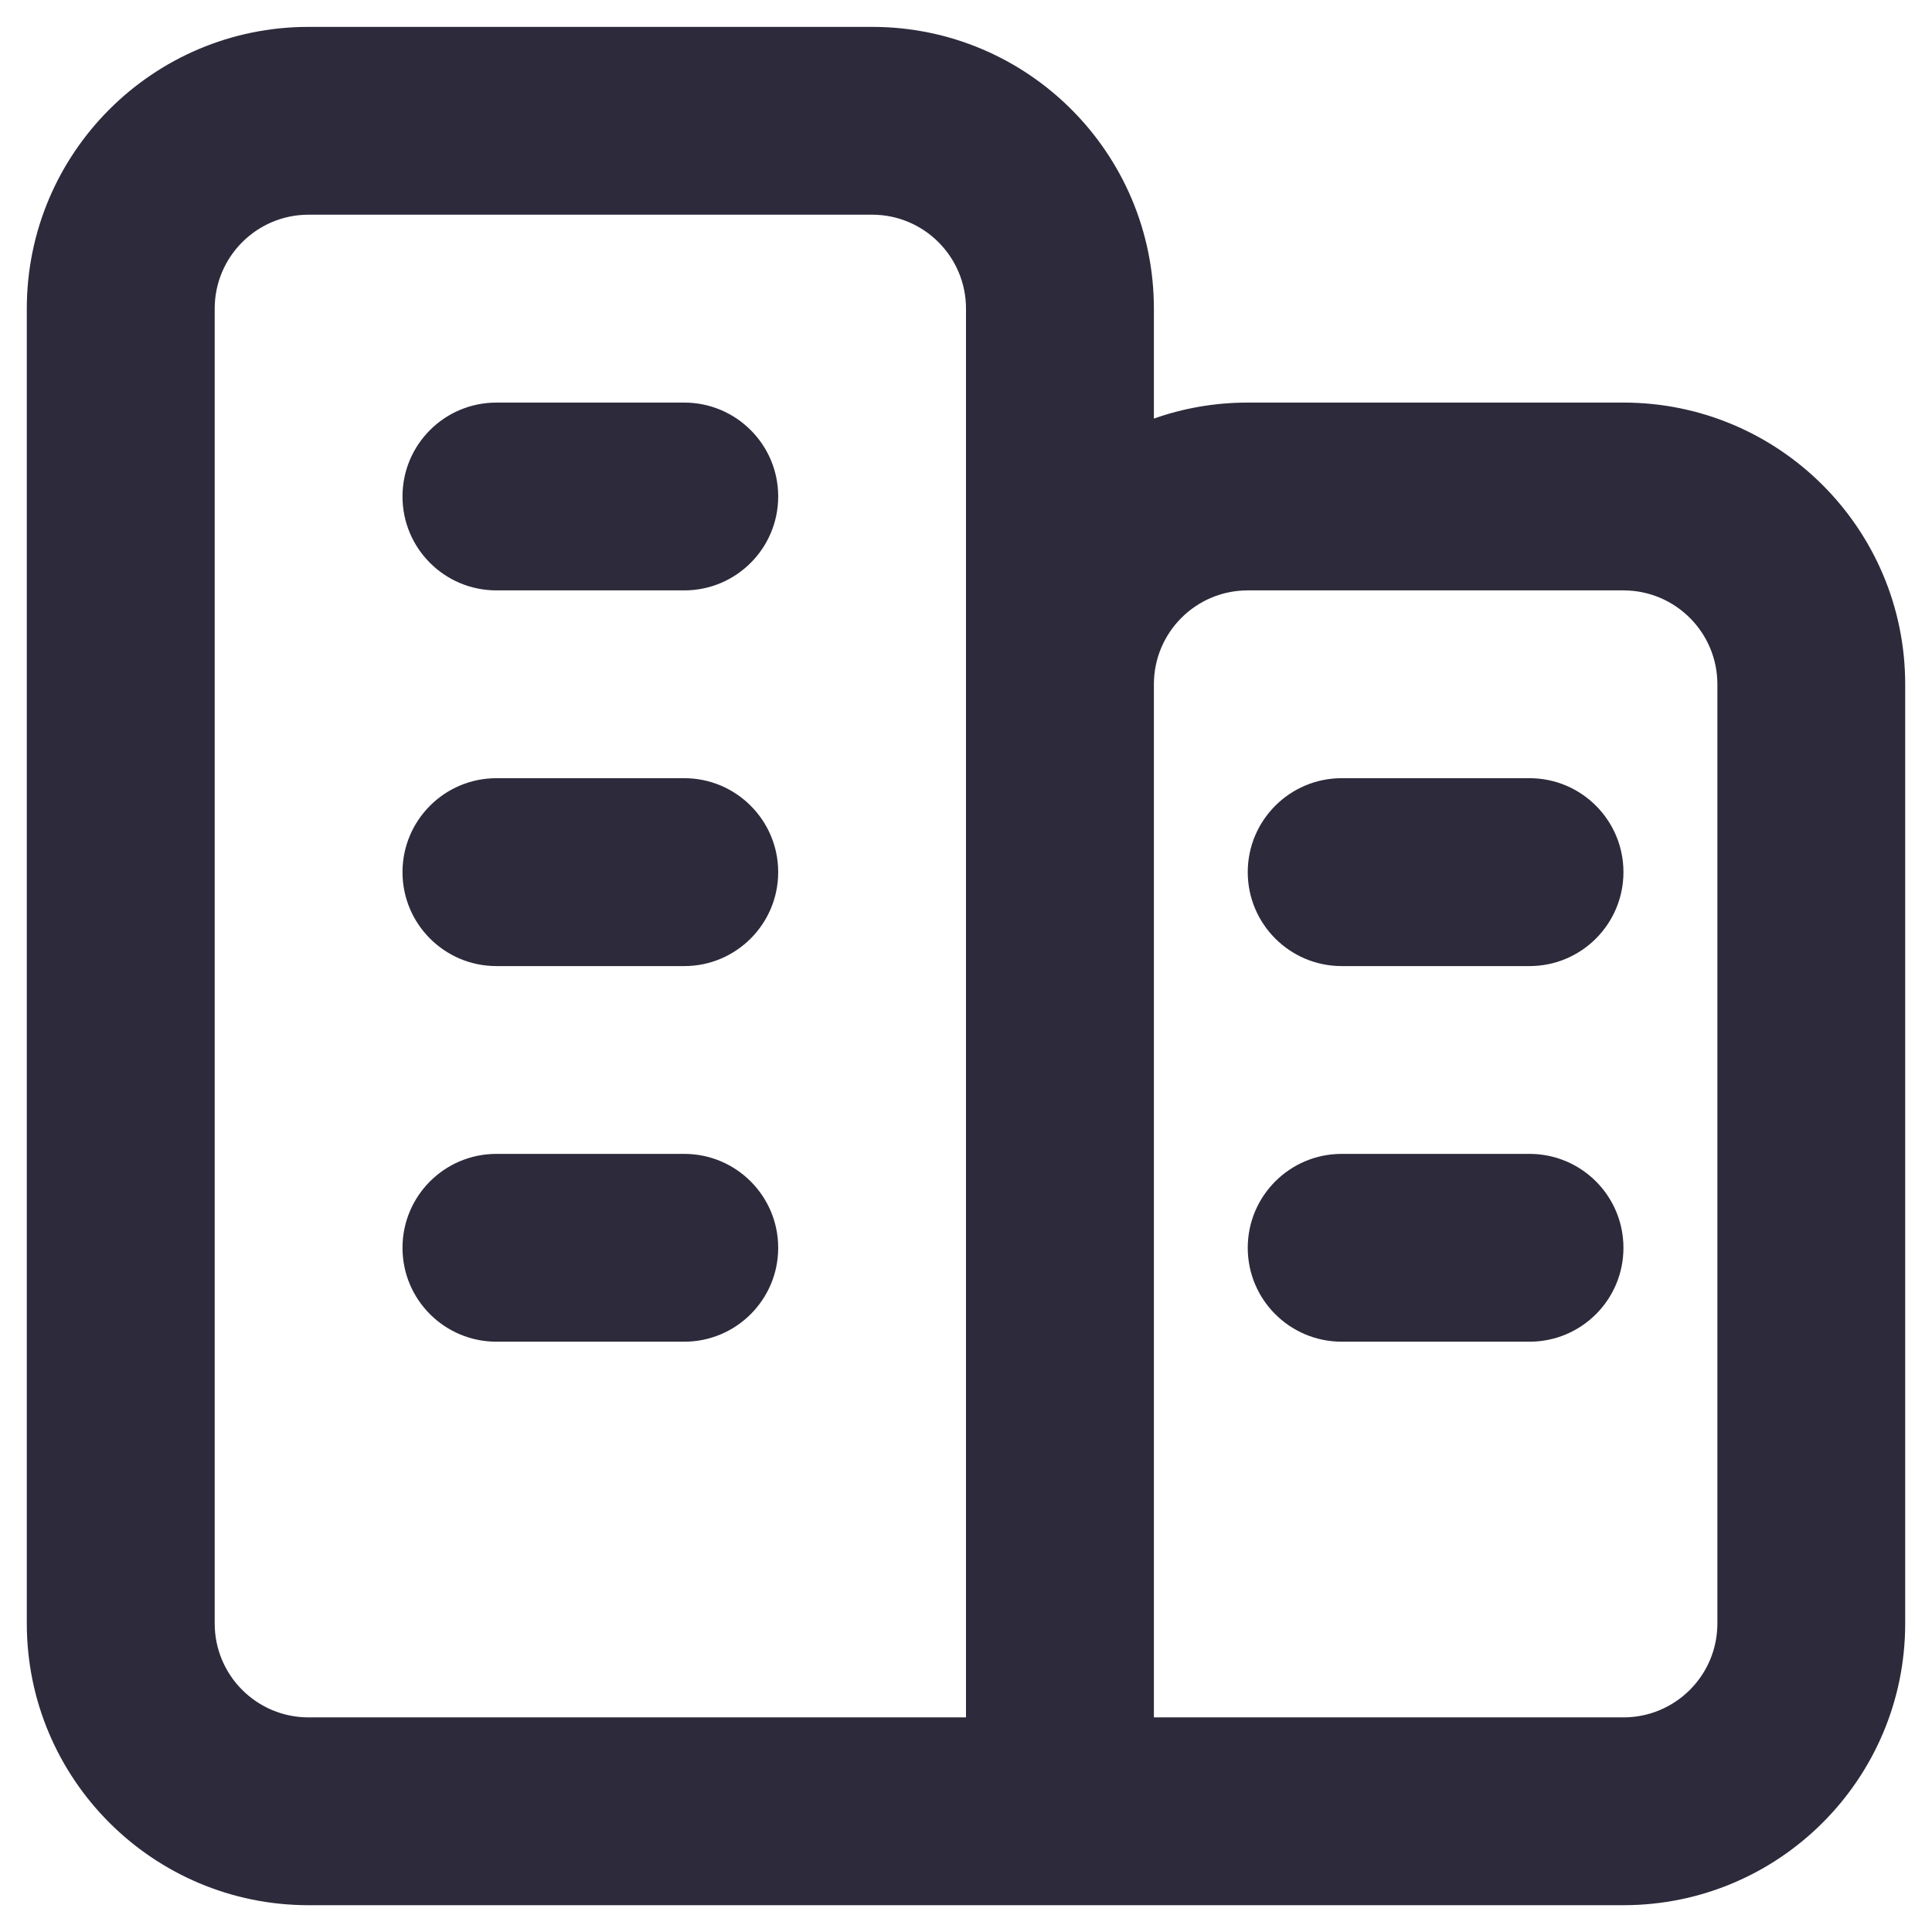 <svg width="24" height="24" viewBox="0 0 24 24" fill="none" xmlns="http://www.w3.org/2000/svg">
<path fill-rule="evenodd" clip-rule="evenodd" d="M10.834 0.334C12.767 0.334 14.334 1.901 14.334 3.834L14.334 5.2C14.698 5.071 15.091 5.001 15.5 5.001H20.167C22.1 5.001 23.667 6.568 23.667 8.501V20.167C23.667 22.1 22.1 23.667 20.167 23.667H3.833C1.901 23.667 0.333 22.1 0.333 20.167V3.834C0.333 1.901 1.901 0.334 3.833 0.334H10.834ZM10.834 2.667H3.833C3.189 2.667 2.667 3.19 2.667 3.834V20.167C2.667 20.812 3.189 21.334 3.833 21.334H12V3.834C12 3.19 11.478 2.667 10.834 2.667ZM20.167 7.334H15.5C14.856 7.334 14.334 7.856 14.334 8.501V21.334H20.167C20.811 21.334 21.334 20.812 21.334 20.167V8.501C21.334 7.856 20.811 7.334 20.167 7.334ZM8.5 14.334C9.144 14.334 9.667 14.856 9.667 15.501C9.667 16.145 9.144 16.667 8.5 16.667H6.167C5.522 16.667 5 16.145 5 15.501C5 14.856 5.522 14.334 6.167 14.334H8.5ZM19 14.334C19.645 14.334 20.167 14.856 20.167 15.501C20.167 16.145 19.645 16.667 19 16.667H16.667C16.023 16.667 15.5 16.145 15.5 15.501C15.5 14.856 16.023 14.334 16.667 14.334H19ZM8.5 9.667C9.144 9.667 9.667 10.19 9.667 10.834C9.667 11.478 9.144 12.001 8.5 12.001H6.167C5.522 12.001 5 11.478 5 10.834C5 10.19 5.522 9.667 6.167 9.667H8.5ZM19 9.667C19.645 9.667 20.167 10.19 20.167 10.834C20.167 11.478 19.645 12.001 19 12.001H16.667C16.023 12.001 15.5 11.478 15.5 10.834C15.5 10.19 16.023 9.667 16.667 9.667H19ZM8.5 5.001C9.144 5.001 9.667 5.523 9.667 6.167C9.667 6.812 9.144 7.334 8.5 7.334H6.167C5.522 7.334 5 6.812 5 6.167C5 5.523 5.522 5.001 6.167 5.001H8.5Z" fill="#2C2A3B"/>
</svg>
